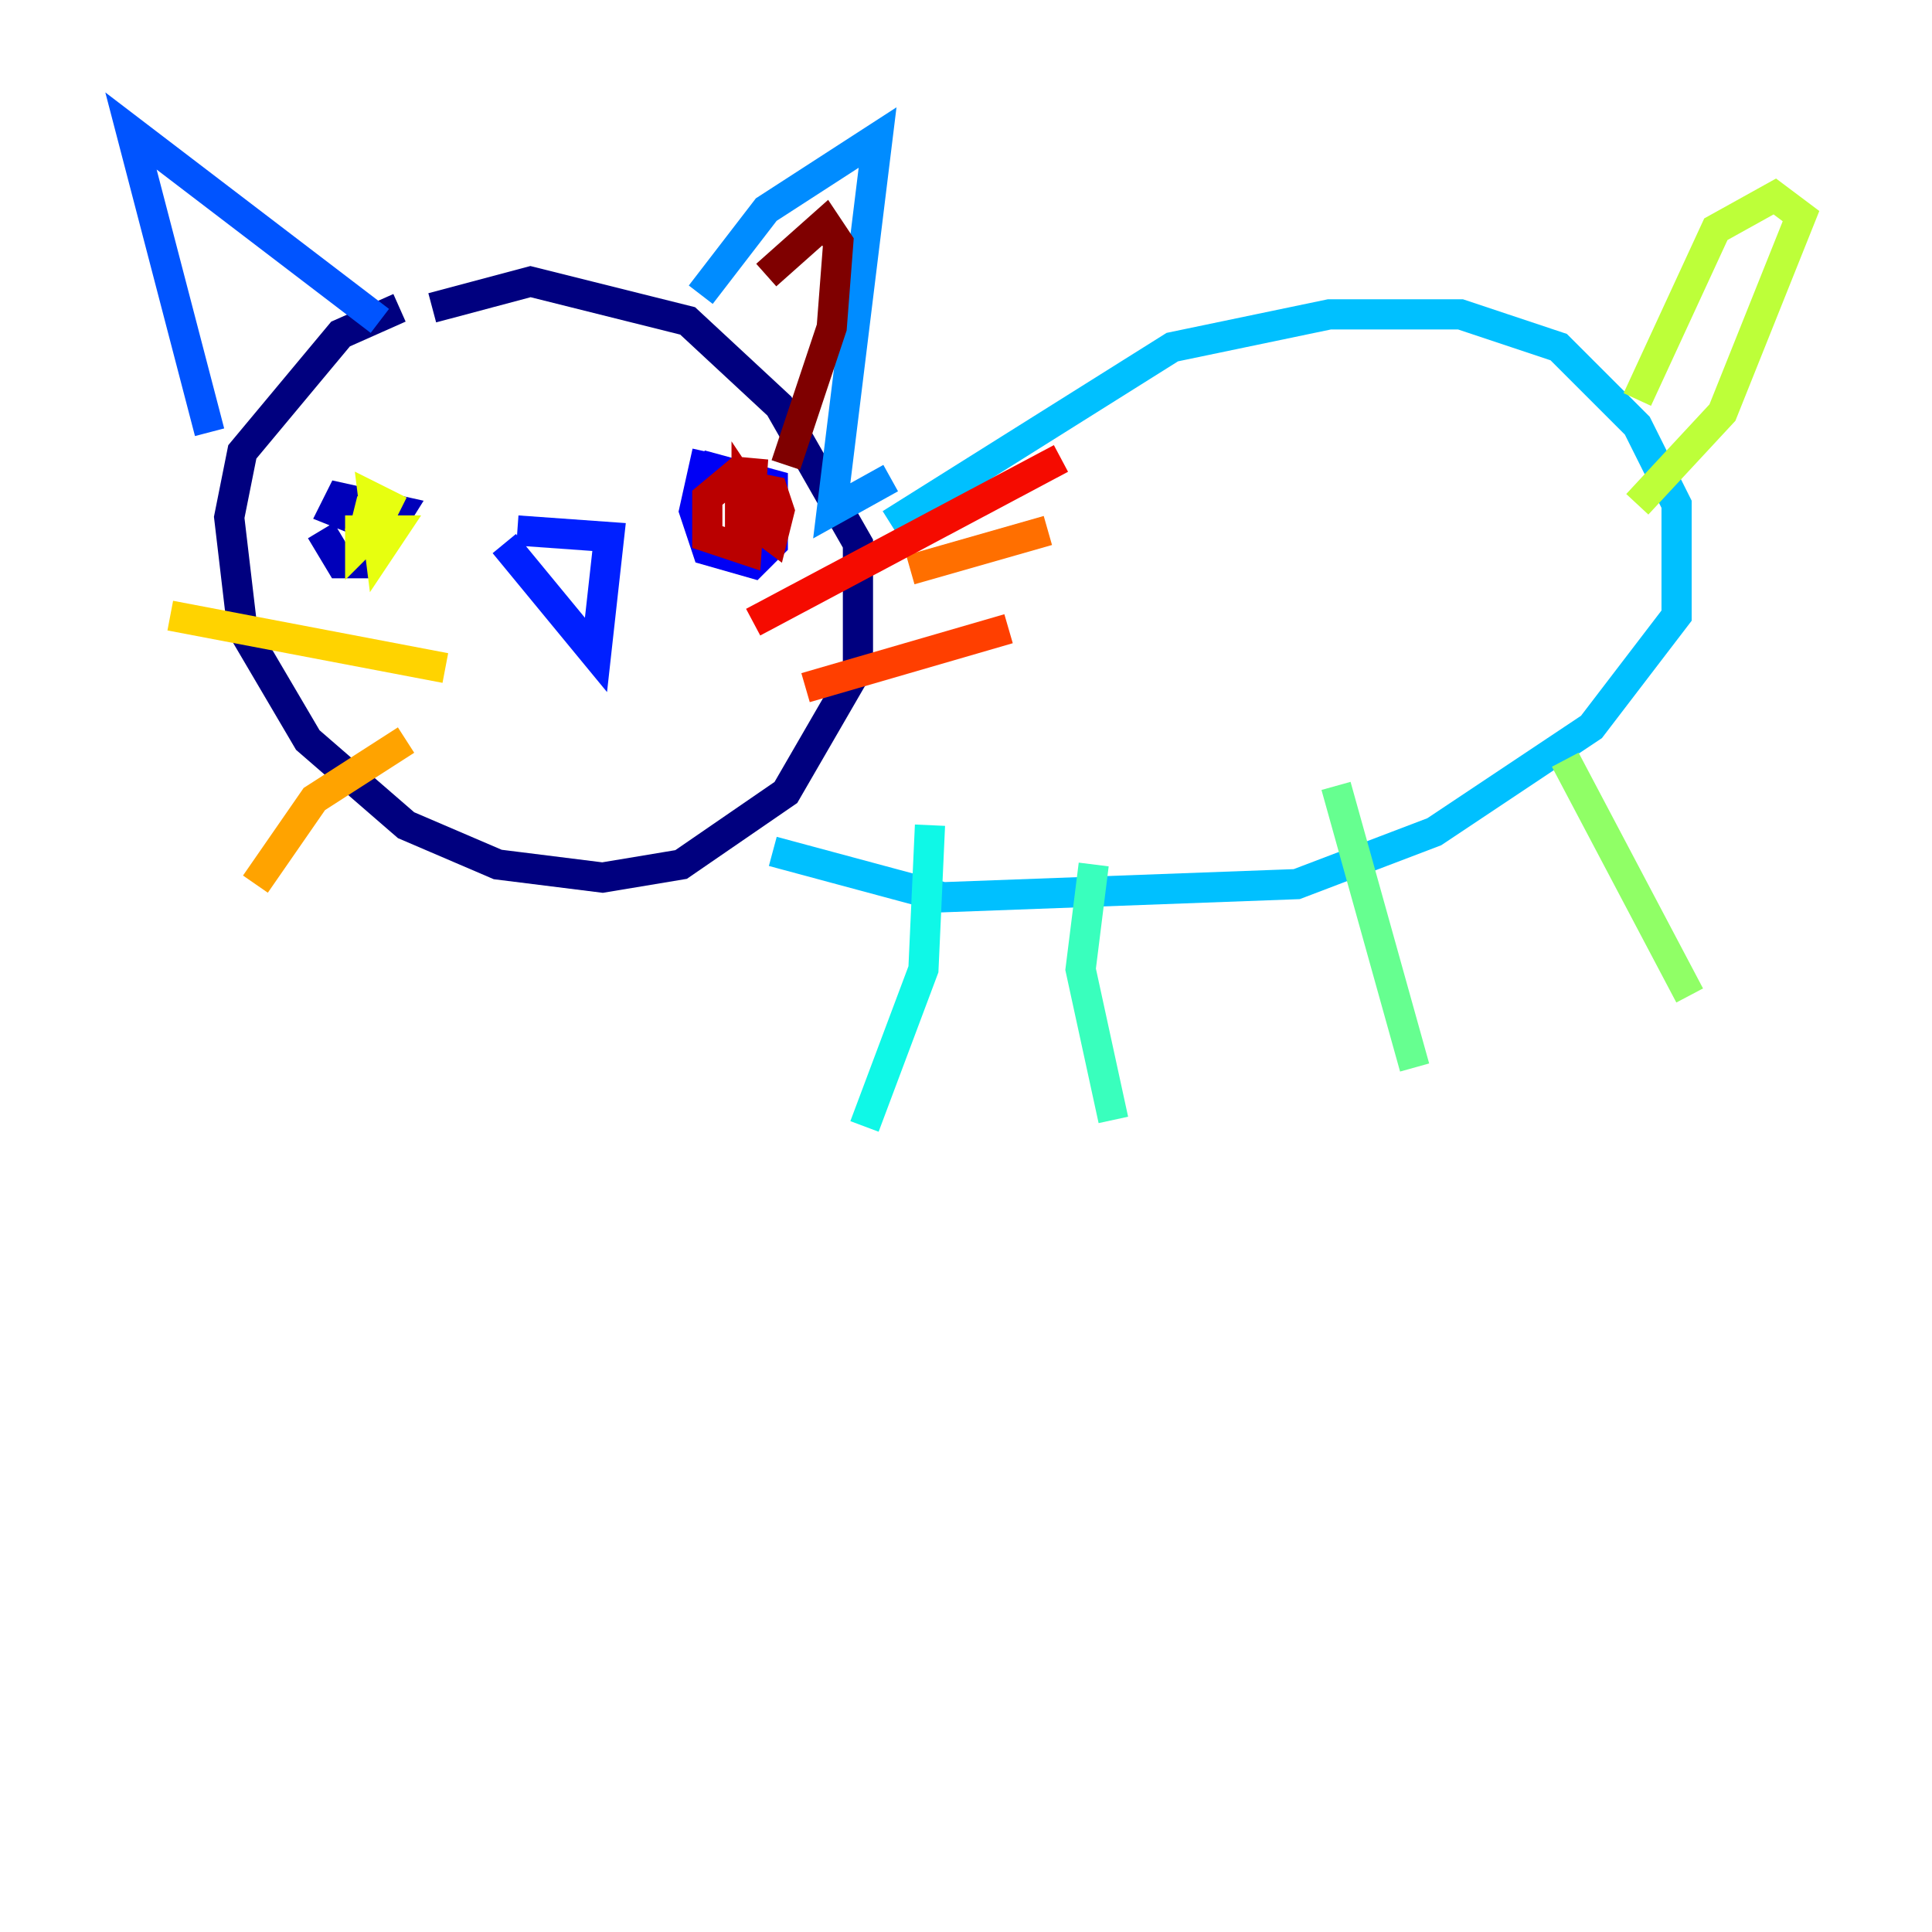 <?xml version="1.0" encoding="utf-8" ?>
<svg baseProfile="tiny" height="128" version="1.2" viewBox="0,0,128,128" width="128" xmlns="http://www.w3.org/2000/svg" xmlns:ev="http://www.w3.org/2001/xml-events" xmlns:xlink="http://www.w3.org/1999/xlink"><defs /><polyline fill="none" points="26.468,20.393 22.563,22.129 16.054,29.939 15.186,34.278 16.054,41.654 20.393,49.031 26.902,54.671 32.976,57.275 39.919,58.142 45.125,57.275 52.068,52.502 56.841,44.258 56.841,36.014 51.634,26.902 45.559,21.261 35.146,18.658 28.637,20.393" stroke="#00007f" stroke-width="2" /><polyline fill="none" points="21.261,35.146 22.563,37.315 24.298,37.315 26.468,33.844 22.563,32.976 22.129,33.844 24.298,34.712" stroke="#0000ba" stroke-width="2" /><polyline fill="none" points="46.861,29.939 45.993,33.844 46.861,36.447 49.898,37.315 51.2,36.014 51.2,32.108 46.427,30.807" stroke="#0000f5" stroke-width="2" /><polyline fill="none" points="34.278,35.146 40.352,35.58 39.485,43.39 33.41,36.014" stroke="#0020ff" stroke-width="2" /><polyline fill="none" points="13.885,28.637 8.678,8.678 25.166,21.261" stroke="#0054ff" stroke-width="2" /><polyline fill="none" points="46.427,19.525 50.766,13.885 58.142,9.112 55.105,33.844 59.01,31.675" stroke="#008cff" stroke-width="2" /><polyline fill="none" points="59.01,34.712 77.668,22.997 88.081,20.827 96.759,20.827 103.268,22.997 108.475,28.203 111.078,33.41 111.078,40.786 105.437,48.163 95.024,55.105 85.912,58.576 62.481,59.444 51.2,56.407" stroke="#00c0ff" stroke-width="2" /><polyline fill="none" points="61.614,54.671 61.18,64.217 57.275,74.63" stroke="#0ff8e7" stroke-width="2" /><polyline fill="none" points="72.461,57.275 71.593,64.217 73.763,74.197" stroke="#39ffbd" stroke-width="2" /><polyline fill="none" points="88.515,52.068 93.722,70.725" stroke="#66ff90" stroke-width="2" /><polyline fill="none" points="103.702,50.332 111.946,65.953" stroke="#90ff66" stroke-width="2" /><polyline fill="none" points="108.475,26.468 113.681,15.186 117.586,13.017 119.322,14.319 114.115,27.336 108.475,33.41" stroke="#bdff39" stroke-width="2" /><polyline fill="none" points="23.43,33.844 25.166,34.278 25.6,33.41 24.732,32.976 25.166,36.447 26.034,35.146 23.864,35.146 23.864,36.014 24.732,35.146 23.43,34.278 25.166,35.58" stroke="#e7ff0f" stroke-width="2" /><polyline fill="none" points="29.505,44.258 11.281,40.786" stroke="#ffd300" stroke-width="2" /><polyline fill="none" points="26.902,49.031 20.827,52.936 16.922,58.576" stroke="#ffa300" stroke-width="2" /><polyline fill="none" points="60.312,37.749 69.424,35.146" stroke="#ff6f00" stroke-width="2" /><polyline fill="none" points="53.37,45.559 66.82,41.654" stroke="#ff3f00" stroke-width="2" /><polyline fill="none" points="49.898,41.22 70.291,30.373" stroke="#f50b00" stroke-width="2" /><polyline fill="none" points="49.464,30.807 46.861,32.976 46.861,35.58 49.464,36.447 49.898,30.373 49.464,34.278 51.2,35.58 51.634,33.844 51.2,32.542 49.031,32.108 49.031,34.278 50.332,33.844 49.464,32.542 49.464,34.278" stroke="#ba0000" stroke-width="2" /><polyline fill="none" points="50.766,18.224 54.671,14.752 55.539,16.054 55.105,21.695 52.068,30.807" stroke="#7f0000" stroke-width="2" /></svg>